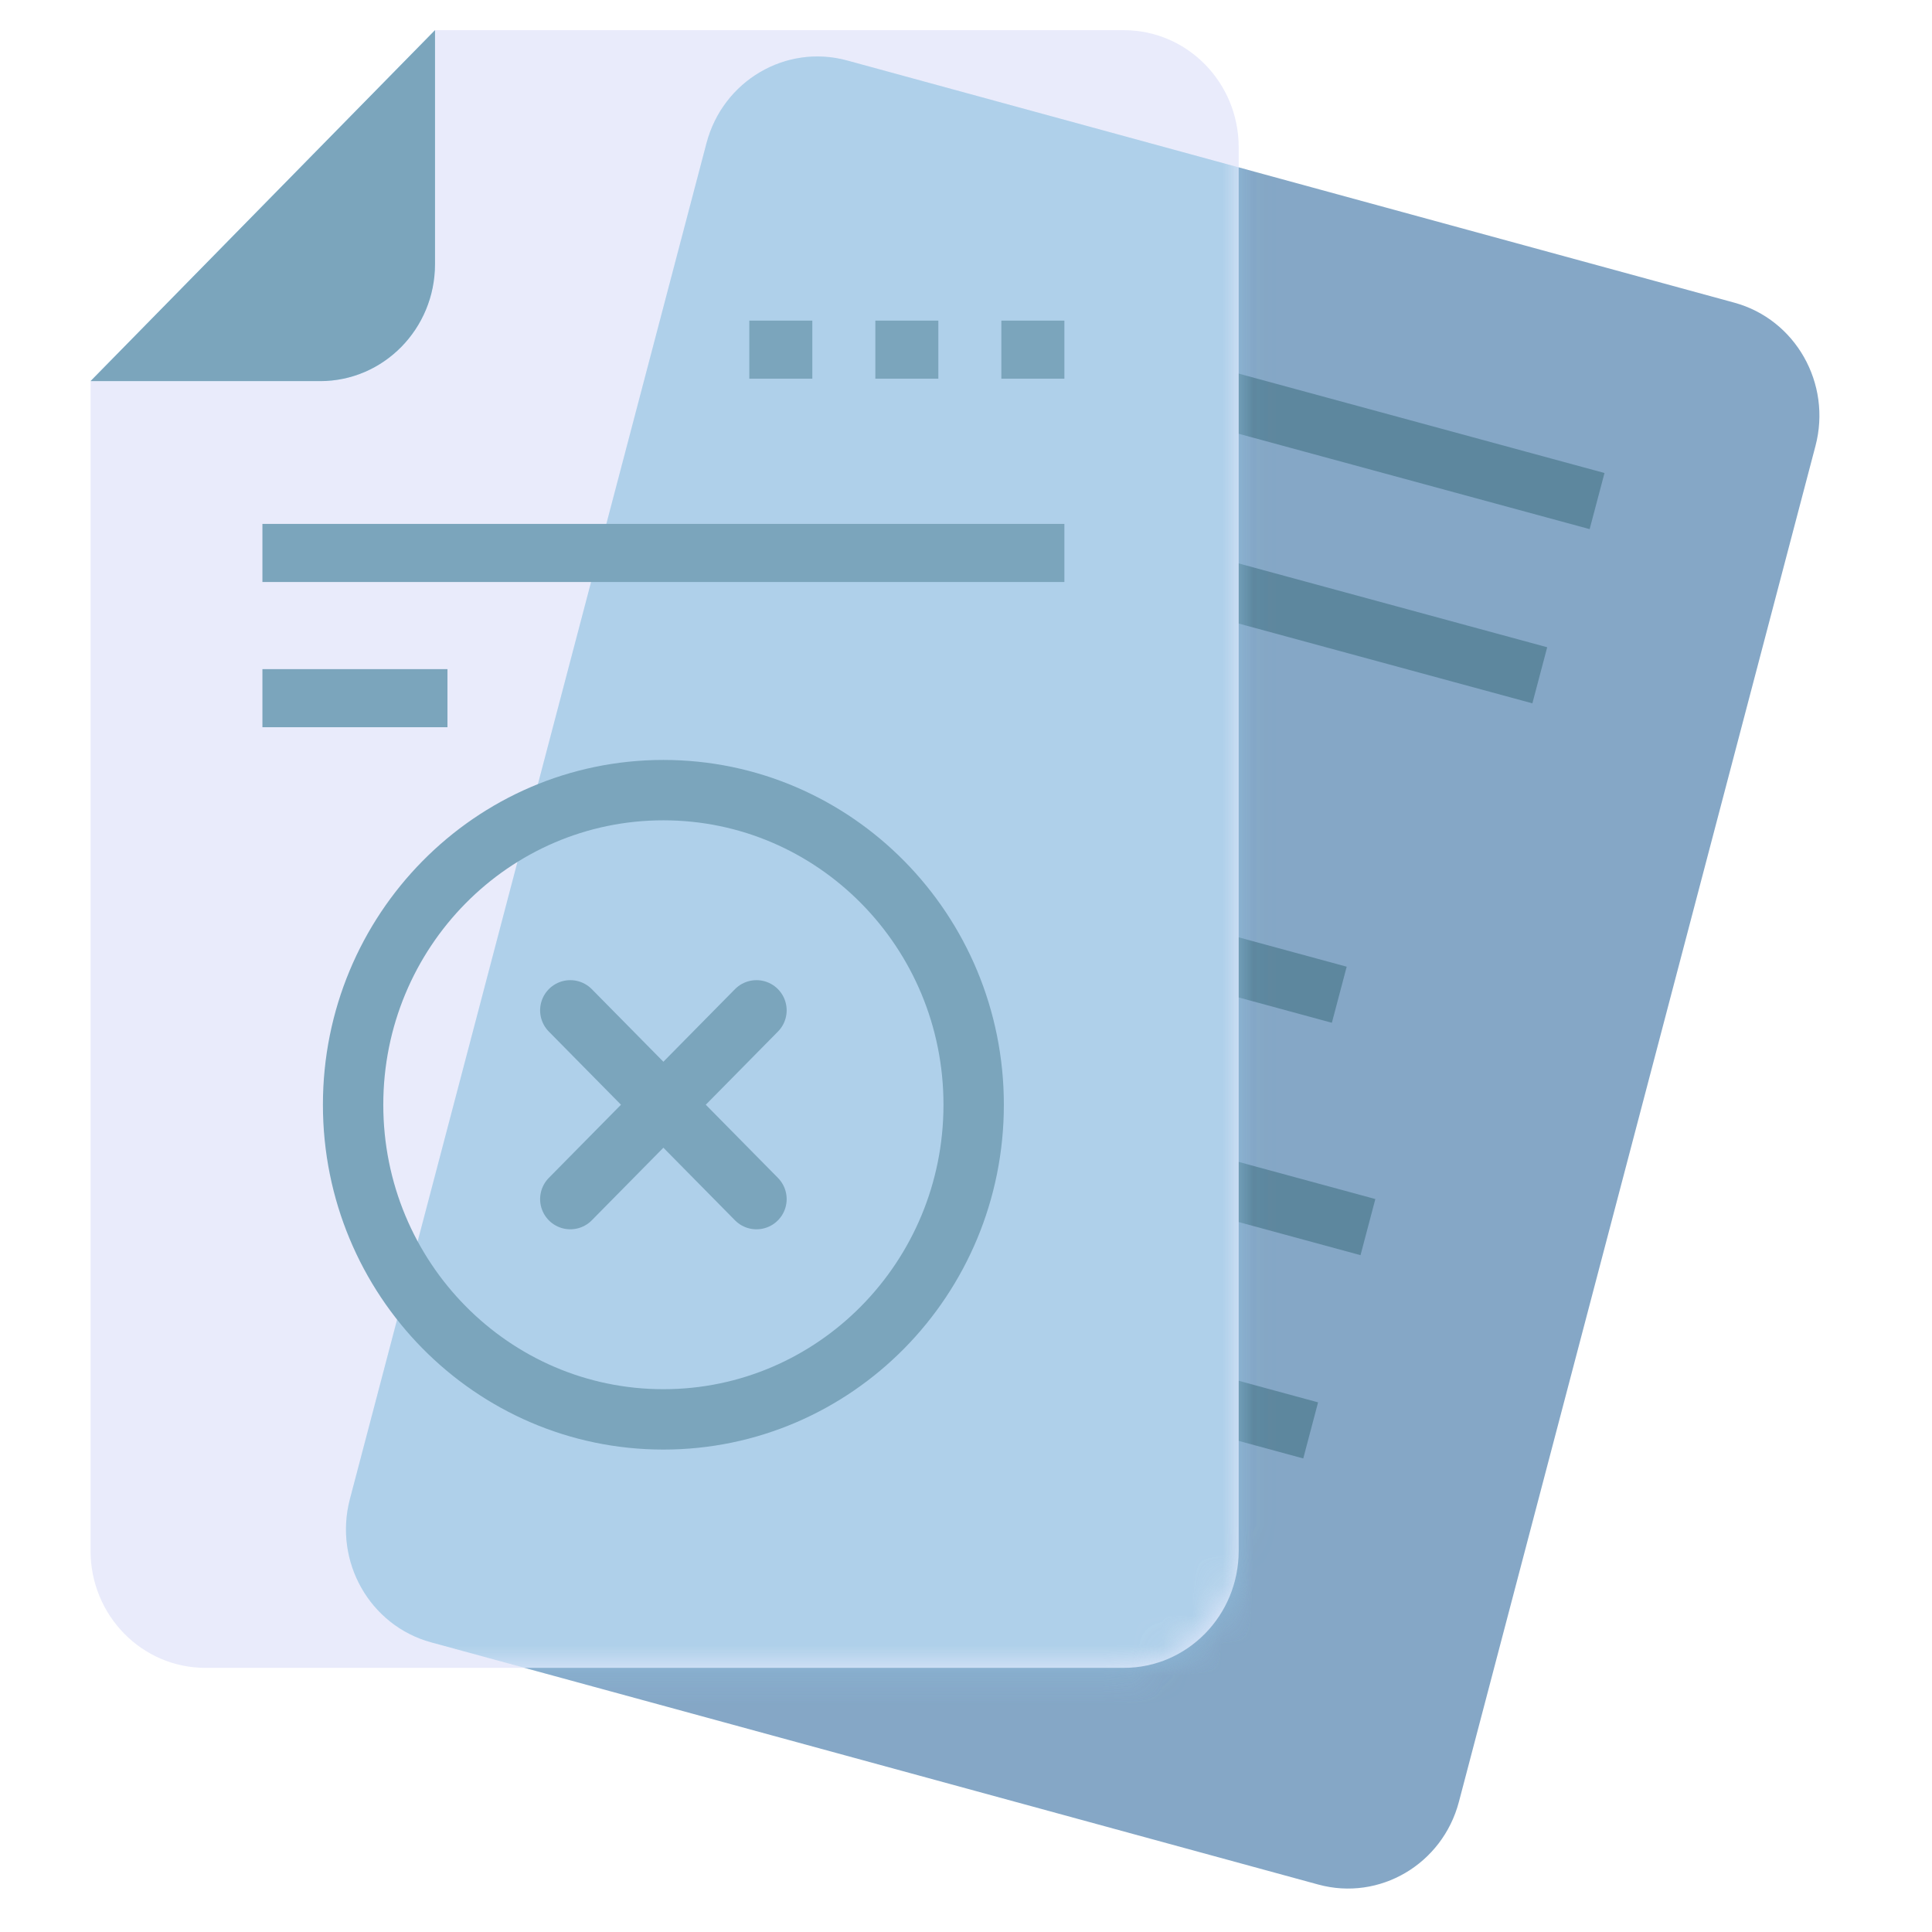 <svg width="64" height="64" viewBox="0 0 64 64" fill="none" xmlns="http://www.w3.org/2000/svg">
<g clip-path="url(#clip0_1638_3076)">
<path d="M57.451 10.026L28.061 2.003C26.032 1.449 23.947 2.676 23.403 4.743L11.591 49.658C11.047 51.726 12.251 53.85 14.28 54.404L43.67 62.428C45.699 62.982 47.784 61.755 48.328 59.688L60.14 14.772C60.684 12.705 59.48 10.58 57.451 10.026Z" fill="#85A7C6"/>
<path d="M27.49 8.697L53.151 15.669L52.659 17.528L26.999 10.556L27.49 8.697ZM26.262 13.344L32.184 14.953L31.692 16.811L25.771 15.202L26.262 13.344Z" fill="#5D879E"/>
<path d="M25.592 14.469L51.253 21.441L50.762 23.299L25.101 16.327L25.592 14.469ZM24.364 19.115L30.286 20.724L29.795 22.583L23.873 20.974L24.364 19.115Z" fill="#5D879E"/>
<path d="M18.951 25.051L44.611 32.023L44.12 33.881L18.46 26.909L18.951 25.051ZM17.723 29.697L23.645 31.306L23.154 33.165L17.232 31.556L17.723 29.697Z" fill="#5D879E"/>
<path d="M19.899 32.748L45.56 39.72L45.069 41.579L19.408 34.607L19.899 32.748ZM18.672 37.395L24.593 39.004L24.102 40.862L18.18 39.253L18.672 37.395Z" fill="#5D879E"/>
<path d="M18.002 39.482L43.663 46.455L43.172 48.313L17.511 41.341L18.002 39.482ZM16.774 44.129L22.696 45.738L22.205 47.596L16.283 45.987L16.774 44.129Z" fill="#5D879E"/>
<path d="M10.607 12.625C12.707 12.625 14.41 10.89 14.41 8.75V1H37.23C39.33 1 41.033 2.735 41.033 4.875V51.375C41.033 53.515 39.33 55.25 37.23 55.25H6.803C4.703 55.25 3 53.515 3 51.375V12.625H10.607Z" fill="#E9EBFB"/>
<path d="M8.705 6.812L14.41 1V8.75C14.41 10.89 12.707 12.625 10.607 12.625H3L8.705 6.812Z" fill="#B4DFFF"/>
<mask id="mask0_1638_3076" style="mask-type:alpha" maskUnits="userSpaceOnUse" x="3" y="1" width="39" height="55">
<path d="M10.607 12.625C12.707 12.625 14.41 10.89 14.41 8.75V1H37.23C39.33 1 41.033 2.735 41.033 4.875V51.375C41.033 53.515 39.33 55.25 37.23 55.25H6.803C4.703 55.25 3 53.515 3 51.375V12.625H10.607Z" fill="#EEF1FA"/>
</mask>
<g mask="url(#mask0_1638_3076)">
<g filter="url(#filter0_f_1638_3076)">
<path d="M57.451 10.026L28.061 2.003C26.032 1.449 23.947 2.676 23.403 4.743L11.591 49.658C11.047 51.726 12.251 53.85 14.28 54.404L43.67 62.428C45.699 62.982 47.784 61.755 48.328 59.688L60.14 14.772C60.684 12.705 59.48 10.58 57.451 10.026Z" fill="#A1D7FF" fill-opacity="0.4"/>
</g>
</g>
<path d="M8.705 6.812L14.41 1V8.75C14.41 10.89 12.707 12.625 10.607 12.625H3L8.705 6.812Z" fill="#7BA5BC"/>
<mask id="mask1_1638_3076" style="mask-type:alpha" maskUnits="userSpaceOnUse" x="3" y="1" width="39" height="55">
<path d="M10.607 12.625C12.707 12.625 14.41 10.89 14.41 8.75V1H37.23C39.33 1 41.033 2.735 41.033 4.875V51.375C41.033 53.515 39.33 55.25 37.23 55.25H6.803C4.703 55.25 3 53.515 3 51.375V12.625H10.607Z" fill="#EEF1FA"/>
</mask>
<g mask="url(#mask1_1638_3076)">
<g filter="url(#filter1_f_1638_3076)">
<path d="M57.451 10.026L28.061 2.003C26.032 1.449 23.947 2.676 23.403 4.743L11.591 49.658C11.047 51.726 12.251 53.85 14.28 54.404L43.67 62.428C45.699 62.982 47.784 61.755 48.328 59.688L60.14 14.772C60.684 12.705 59.48 10.58 57.451 10.026Z" fill="#85B4CD" fill-opacity="0.4"/>
</g>
</g>
<path d="M21.976 47.019C27.652 47.019 32.254 42.352 32.254 36.596C32.254 30.84 27.652 26.174 21.976 26.174C16.299 26.174 11.697 30.84 11.697 36.596C11.697 42.352 16.299 47.019 21.976 47.019Z" stroke="#7BA5BC" stroke-width="2" stroke-linecap="round" stroke-linejoin="round"/>
<path d="M25.059 33.469L18.892 39.722" stroke="#7BA5BC" stroke-width="2" stroke-linecap="round" stroke-linejoin="round"/>
<path d="M18.892 33.469L25.059 39.722" stroke="#7BA5BC" stroke-width="2" stroke-linecap="round" stroke-linejoin="round"/>
<path d="M8.693 17.355H35.259V19.28H8.693V17.355ZM8.693 22.166H14.823V24.09H8.693V22.166Z" fill="#7BA5BC"/>
<path d="M33.171 10.621H35.259V12.545H33.171V10.621ZM28.997 10.621H31.084V12.545H28.997V10.621ZM24.822 10.621H26.909V12.545H24.822V10.621Z" fill="#7BA5BC"/>
</g>
<defs>
<filter id="filter0_f_1638_3076" x="-0.54" y="-10.131" width="72.81" height="84.691" filterUnits="userSpaceOnUse" color-interpolation-filters="sRGB">
<feFlood flood-opacity="0" result="BackgroundImageFix"/>
<feBlend mode="normal" in="SourceGraphic" in2="BackgroundImageFix" result="shape"/>
<feGaussianBlur stdDeviation="6" result="effect1_foregroundBlur_1638_3076"/>
</filter>
<filter id="filter1_f_1638_3076" x="-0.54" y="-10.131" width="72.81" height="84.691" filterUnits="userSpaceOnUse" color-interpolation-filters="sRGB">
<feFlood flood-opacity="0" result="BackgroundImageFix"/>
<feBlend mode="normal" in="SourceGraphic" in2="BackgroundImageFix" result="shape"/>
<feGaussianBlur stdDeviation="6" result="effect1_foregroundBlur_1638_3076"/>
</filter>
<clipPath id="clip0_1638_3076">
<rect width="58" height="62" fill="white" transform="translate(3 1)"/>
</clipPath>
</defs>
</svg>
